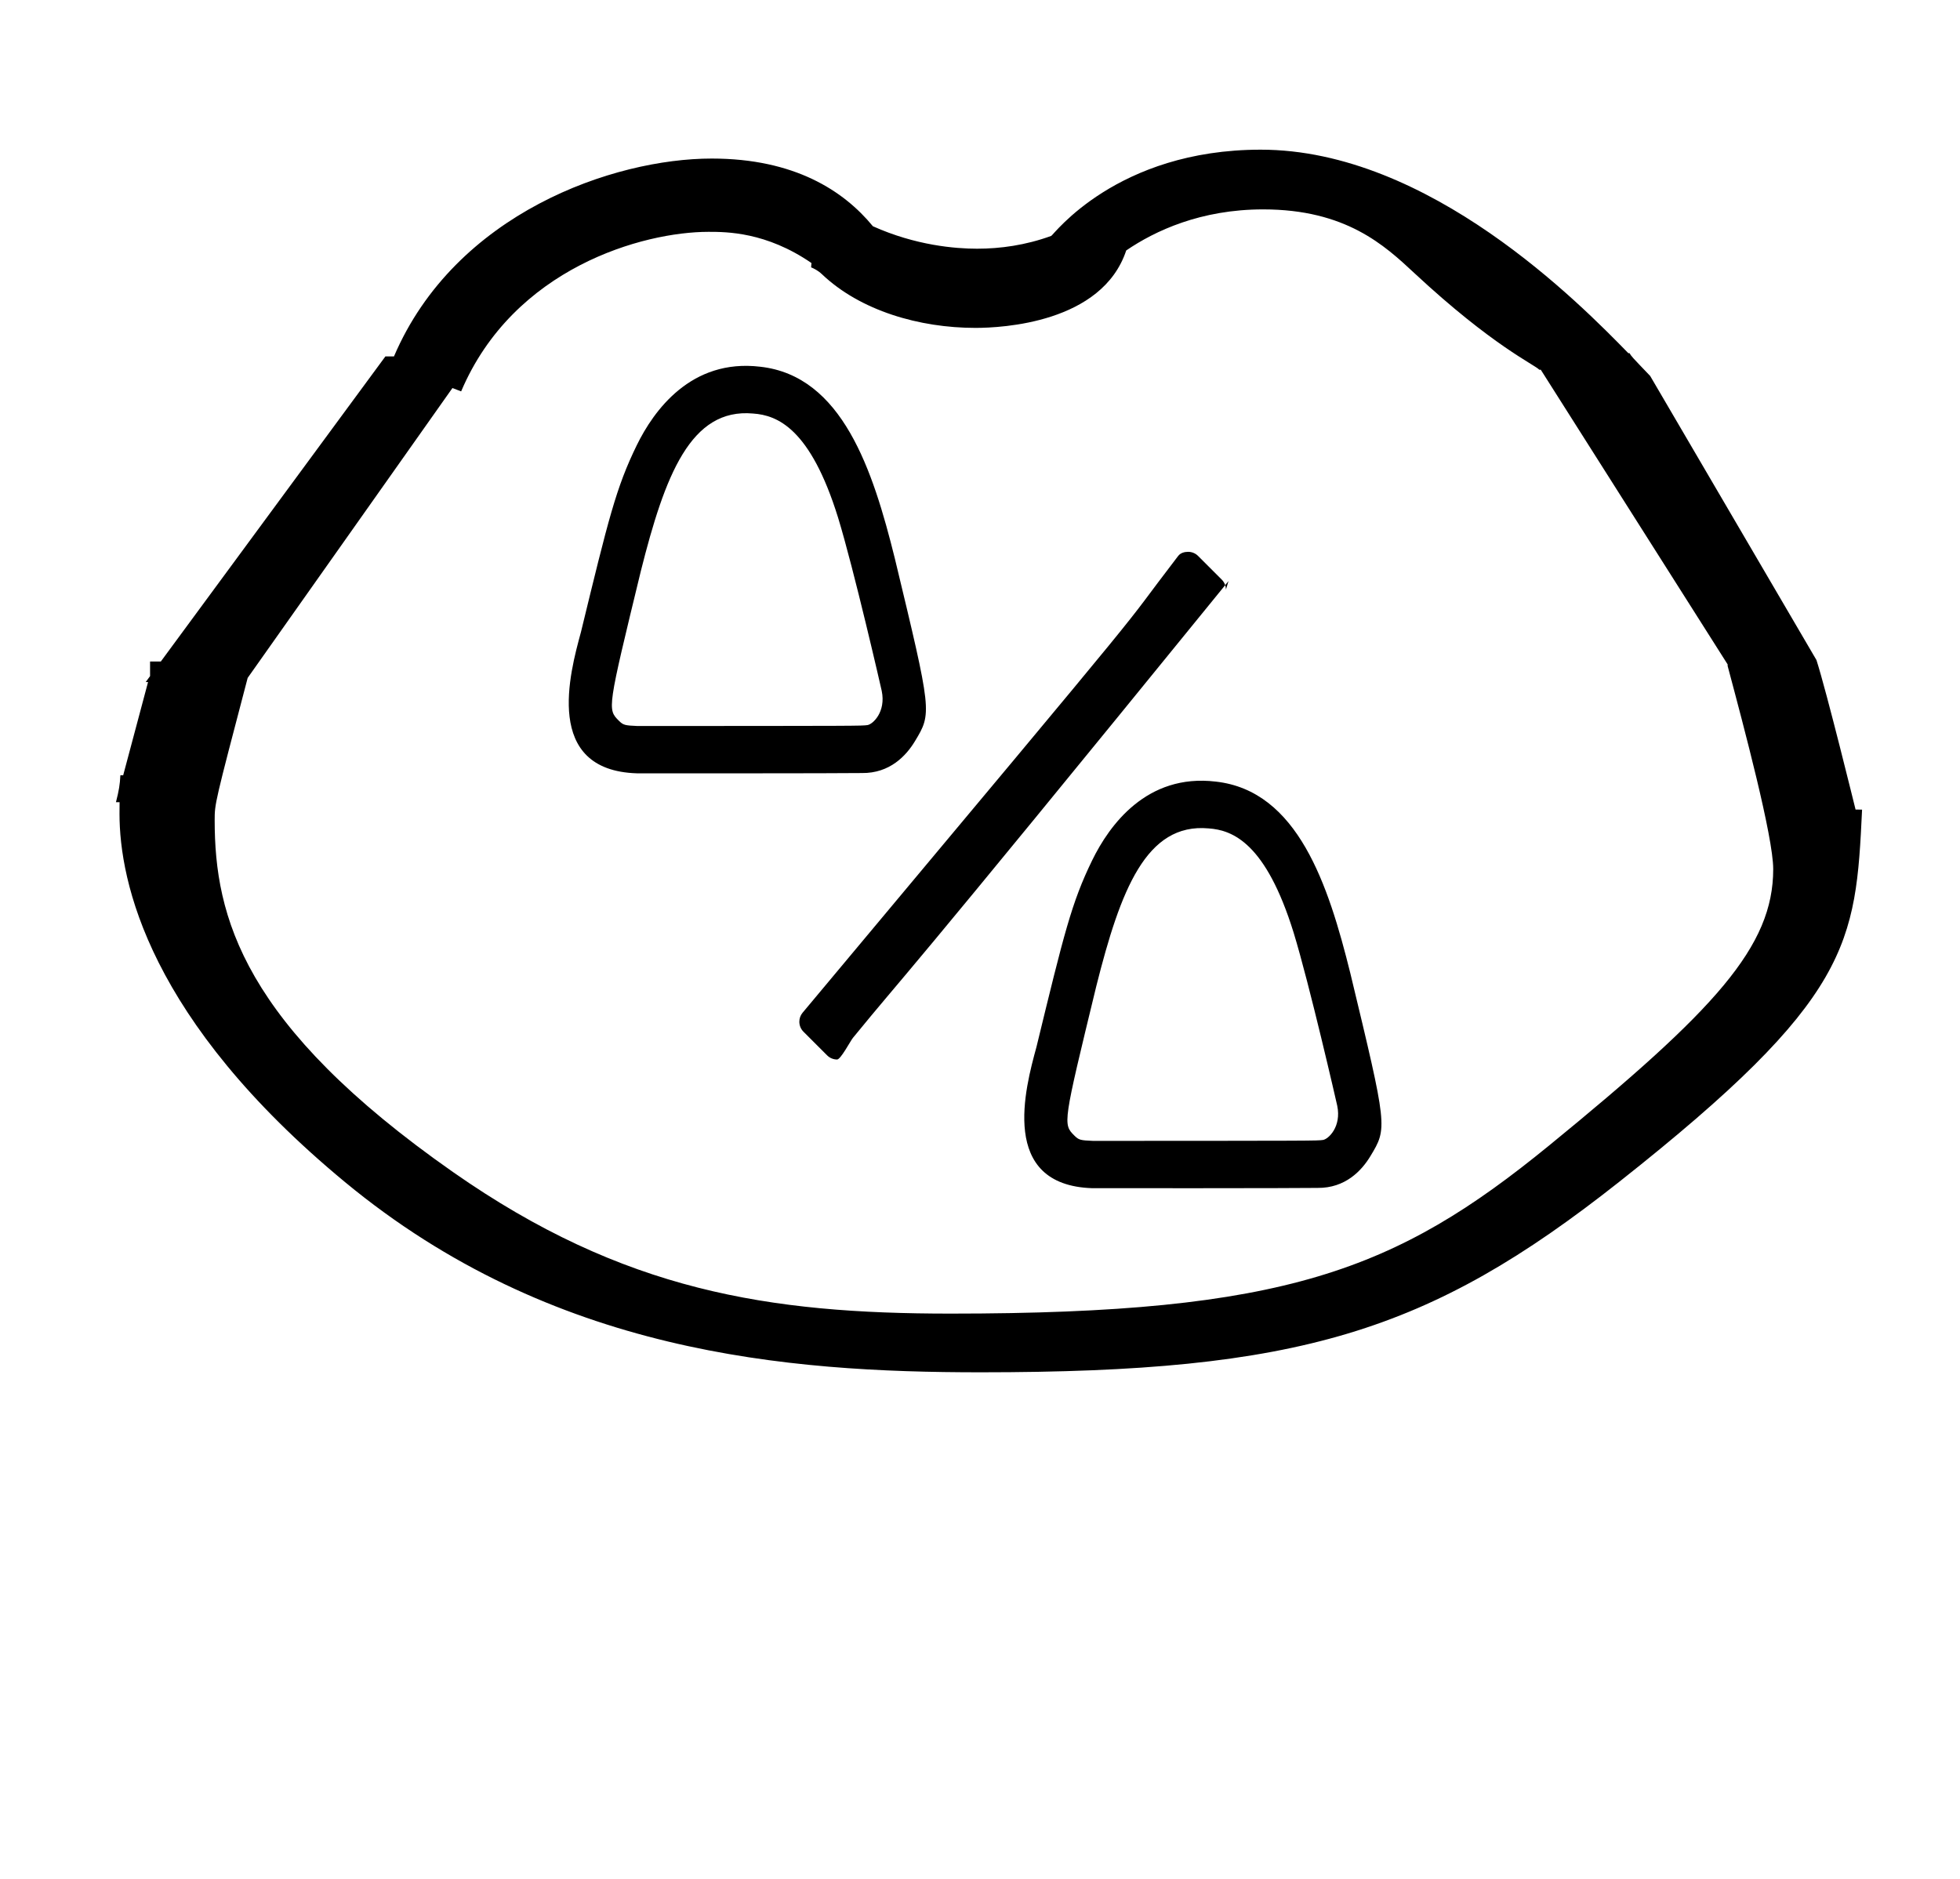 <?xml version="1.0" standalone="no"?>
<!DOCTYPE svg PUBLIC "-//W3C//DTD SVG 1.1//EN" "http://www.w3.org/Graphics/SVG/1.1/DTD/svg11.dtd" >
<svg xmlns="http://www.w3.org/2000/svg" xmlns:xlink="http://www.w3.org/1999/xlink" version="1.1" viewBox="-10 0 1043 1000">
  <g transform="matrix(1 0 0 -1 0 800)">
   <path fill="currentColor"
d="M459.698 427.041l-0.007 -0.247c0.003 0.082 0.007 0.165 0.007 0.247zM415.927 566.237c-0.021 0.024 -0.062 0.072 0 0zM354.798 560.693l0.063 0.097
c-0.011 -0.016 -0.021 -0.032 -0.063 -0.097zM315.312 431.632l0.018 0.114c-0.006 -0.038 -0.018 -0.076 -0.018 -0.114zM318.988 416.769l-0.082 0.09
c0.027 -0.03 0.055 -0.06 0.082 -0.09zM322.246 414.297l-0.406 0.12c0.136 -0.042 0.271 -0.083 0.406 -0.12zM324.159 413.933c0.016 0 0.032 -0.008 0 0zM390.743 579.916
c-33.228 3.011 -46.89 -32.824 -59.743 -83.916c-17.834 -73.422 -17.834 -73.422 -11.674 -79.582c2.357 -2.356 3.223 -2.518 9.926 -2.812c119.01 0.052 119.01 0.052 122.306 0.488
c2.846 0.354 10.007 6.979 7.63 18.263c-0.185 0.932 -14.787 64.67 -23.199 92.099c-14.768 47.619 -32.36 54.568 -45.245 55.46zM448.708 388.578c-9.248 -0.189 -118.663 -0.185 -119.861 -0.146
c-49.778 1.6 -35.649 53.365 -29.717 75.099c14.709 60.514 18.696 76.916 29.714 99.492c9.012 18.439 28.89 46.203 65.703 41.802c43.677 -4.842 59.957 -54.999 71.623 -102c19.793 -82.266 19.793 -82.266 10.664 -97.369
c-4.636 -7.67 -13.336 -17.04 -28.126 -16.878zM702.098 206.241l-0.006 -0.248c0.003 0.083 0.006 0.166 0.006 0.248zM658.326 345.438c-0.02 0.023 -0.061 0.072 0 0zM597.197 339.894l0.064 0.097
c-0.011 -0.017 -0.021 -0.032 -0.064 -0.097zM557.712 210.832l0.018 0.114c-0.006 -0.038 -0.018 -0.076 -0.018 -0.114zM561.389 195.969l-0.083 0.09
c0.027 -0.03 0.056 -0.06 0.083 -0.09zM564.646 193.497l-0.406 0.12c0.137 -0.043 0.271 -0.083 0.406 -0.12zM566.56 193.133c0.016 0 0.031 -0.008 0 0zM633.143 359.116
c-33.227 3.011 -46.89 -32.824 -59.743 -83.916c-17.834 -73.421 -17.834 -73.421 -11.673 -79.582c2.356 -2.357 3.223 -2.518 9.926 -2.812c119.009 0.052 119.009 0.052 122.306 0.488
c2.846 0.354 10.006 6.979 7.63 18.263c-0.185 0.932 -14.788 64.669 -23.2 92.099c-14.767 47.619 -32.36 54.568 -45.245 55.46zM691.108 167.778c-9.248 -0.189 -118.663 -0.185 -119.861 -0.146
c-49.776 1.606 -35.652 53.355 -29.717 75.1c14.709 60.513 18.696 76.916 29.713 99.492c9.013 18.439 28.891 46.203 65.704 41.801c43.676 -4.841 59.957 -54.998 71.623 -102c19.794 -82.264 19.794 -82.264 10.664 -97.368
c-4.636 -7.67 -13.336 -17.04 -28.126 -16.878zM622.253 506.312c1.92 0 3.84 -0.732 5.303 -2.196l12.601 -12.6c1.464 -1.464 2.195 -3.383 2.195 -5.304l1.387 4.531c-180.679 -222.223 -170.117 -206.682 -199.878 -243.126
c-1.31 -1.603 -6.48 -11.497 -8.401 -11.497c-1.92 0 -3.839 0.731 -5.303 2.195l-12.601 12.601c-1.463 1.463 -2.195 3.383 -2.195 5.303c0 1.694 0.562 3.397 1.711 4.771
c205.182 245.322 162.882 194.921 199.878 243.126c1.261 1.643 3.384 2.196 5.304 2.196zM830.513 176.32zM189.04 607.879zM69.247 387.343zM535.156 72.219zM178.53 171.8zM944.933 437.205zM69.247 387.343zM944.933 437.205zM856.491 612.052
c-25.278 25.87 -105.81 108.29 -195.608 108.29c-76.804 0 -110.342 -45.478 -111.474 -45.891c-13.727 -5.005 -27.179 -6.814 -39.459 -6.814c-11.588 0 -32.649 1.709 -55.45 11.954c-15.494 18.861 -41.701 36.025 -85.759 36.025
c-52.169 0 -136.452 -28.977 -169.096 -105.312h-4.563l-119.507 -162.376h-5.715v-7.765l-2.324 -3.156h1.25l-13.236 -49.634l-1.49 0.025c-0.268 -5.082 -0.746 -8.004 -2.351 -14.322h1.928
c-0.045 -5.61 -0.045 -5.61 -0.045 -6.181c0 -36.284 15.655 -109.72 120.018 -196.032c110.223 -91.163 234.872 -101.215 338.208 -101.215c169.369 0 238.42 21.225 339.77 101.312c123.808 97.831 125.895 126.637 129.305 198.141
l-3.466 0.057c-0.213 0.794 -15.42 62.846 -20.81 79.552l-88.49 151.21c-9.971 10.406 -9.971 10.406 -10.977 12.132h-0.657zM235.393 591.698c27.971 65.885 96.927 84.913 131.621 84.913c9.521 0 30.677 0 54.799 -16.599
l-0.186 -2.301c1.391 -0.571 3.624 -1.62 5.79 -3.679c20.441 -19.423 51.854 -28.542 81.677 -28.542c13.943 0 67.387 2.562 80.218 41.213c15.316 10.453 39.645 21.855 72.853 21.855c44.067 0 64.671 -19.19 80.466 -33.901
c41.831 -38.96 64.142 -48.769 66.51 -51.453l0.764 0.03l99.445 -156.849c0 -0.268 -0.007 -0.536 -0.007 -0.804c8.682 -32.532 24.258 -90.894 24.258 -108.135c0 -41.293 -30.72 -74.75 -119.221 -147.071
c-81.552 -66.639 -140.606 -89.497 -318.583 -89.497c-96.35 0 -174.014 11.836 -264.717 75.328c-111.811 78.268 -126.846 135.906 -126.846 187.236c0 8.845 0 8.845 17.557 75.765l108.97 154.273z" />
  </g>

</svg>
